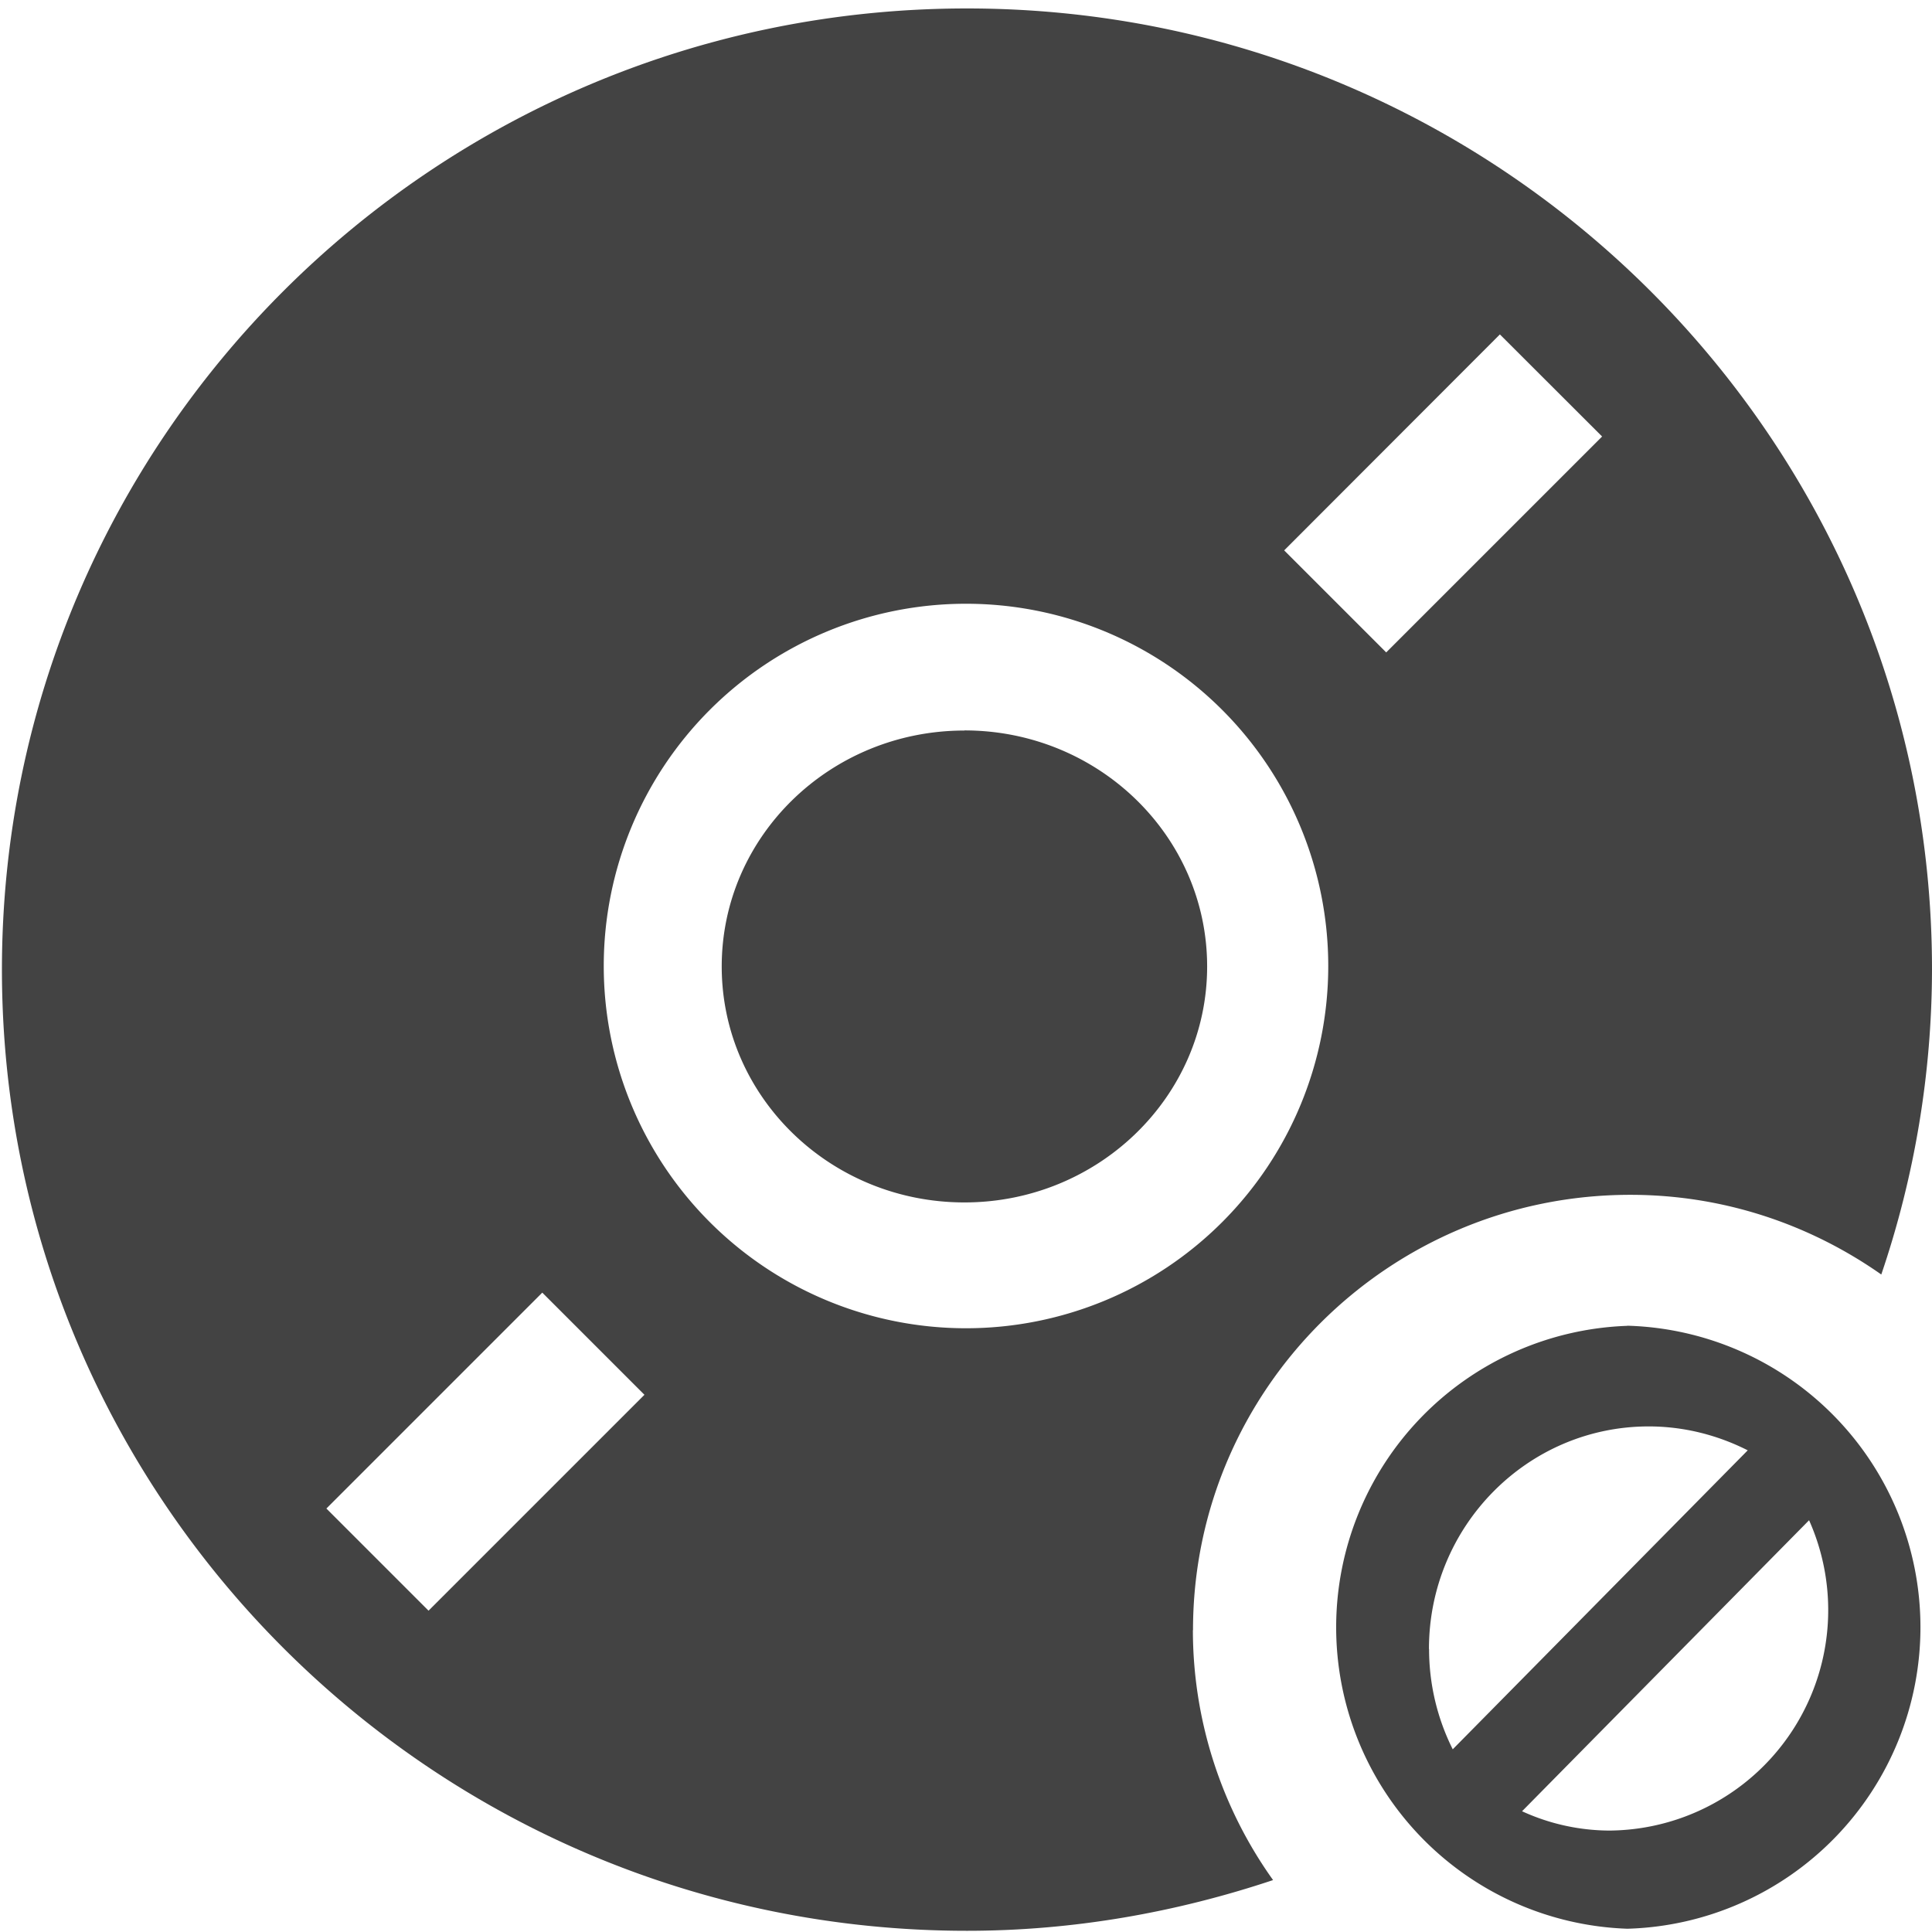 <svg viewBox="0 0 16 16" xmlns="http://www.w3.org/2000/svg" class="si-glyph si-glyph-disc-deny"><title>605</title><g fill="#434343" fill-rule="evenodd"><path d="M13.477 10.98a2.498 2.498 0 0 0 0 4.993 2.498 2.498 0 0 0 0-4.994zm-1.643 2.676c0-1.018.816-1.843 1.82-1.843.288 0 .567.07.82.198l-2.443 2.476a1.853 1.853 0 0 1-.196-.83zm1.494 1.504a1.75 1.75 0 0 1-.723-.16l2.377-2.41a1.826 1.826 0 0 1-1.654 2.57zM7.987 6.05c-1.11 0-2.01.874-2.01 1.954s.9 1.954 2.01 1.954c1.108 0 2.01-.875 2.01-1.954 0-1.08-.9-1.955-2.01-1.955z" class="si-glyph-fill"/><path d="M9.88 13.5c0-1.99 1.622-3.605 3.622-3.605.775 0 1.49.247 2.078.66A7.88 7.88 0 0 0 16 8.028C16 3.632 12.42.07 8.008.07 3.594.07.016 3.632.016 8.03c0 4.395 3.578 7.96 7.992 7.96.887 0 1.738-.154 2.535-.42a3.564 3.564 0 0 1-.664-2.07zM12.422 2.77l.846.845-1.788 1.788-.845-.845 1.786-1.788zM3.548 13.338l-.845-.845 1.788-1.788.846.846-1.788 1.788zM5 8a3 3 0 1 1 6 0 3 3 0 0 1-6 0z" class="si-glyph-fill"/></g></svg>